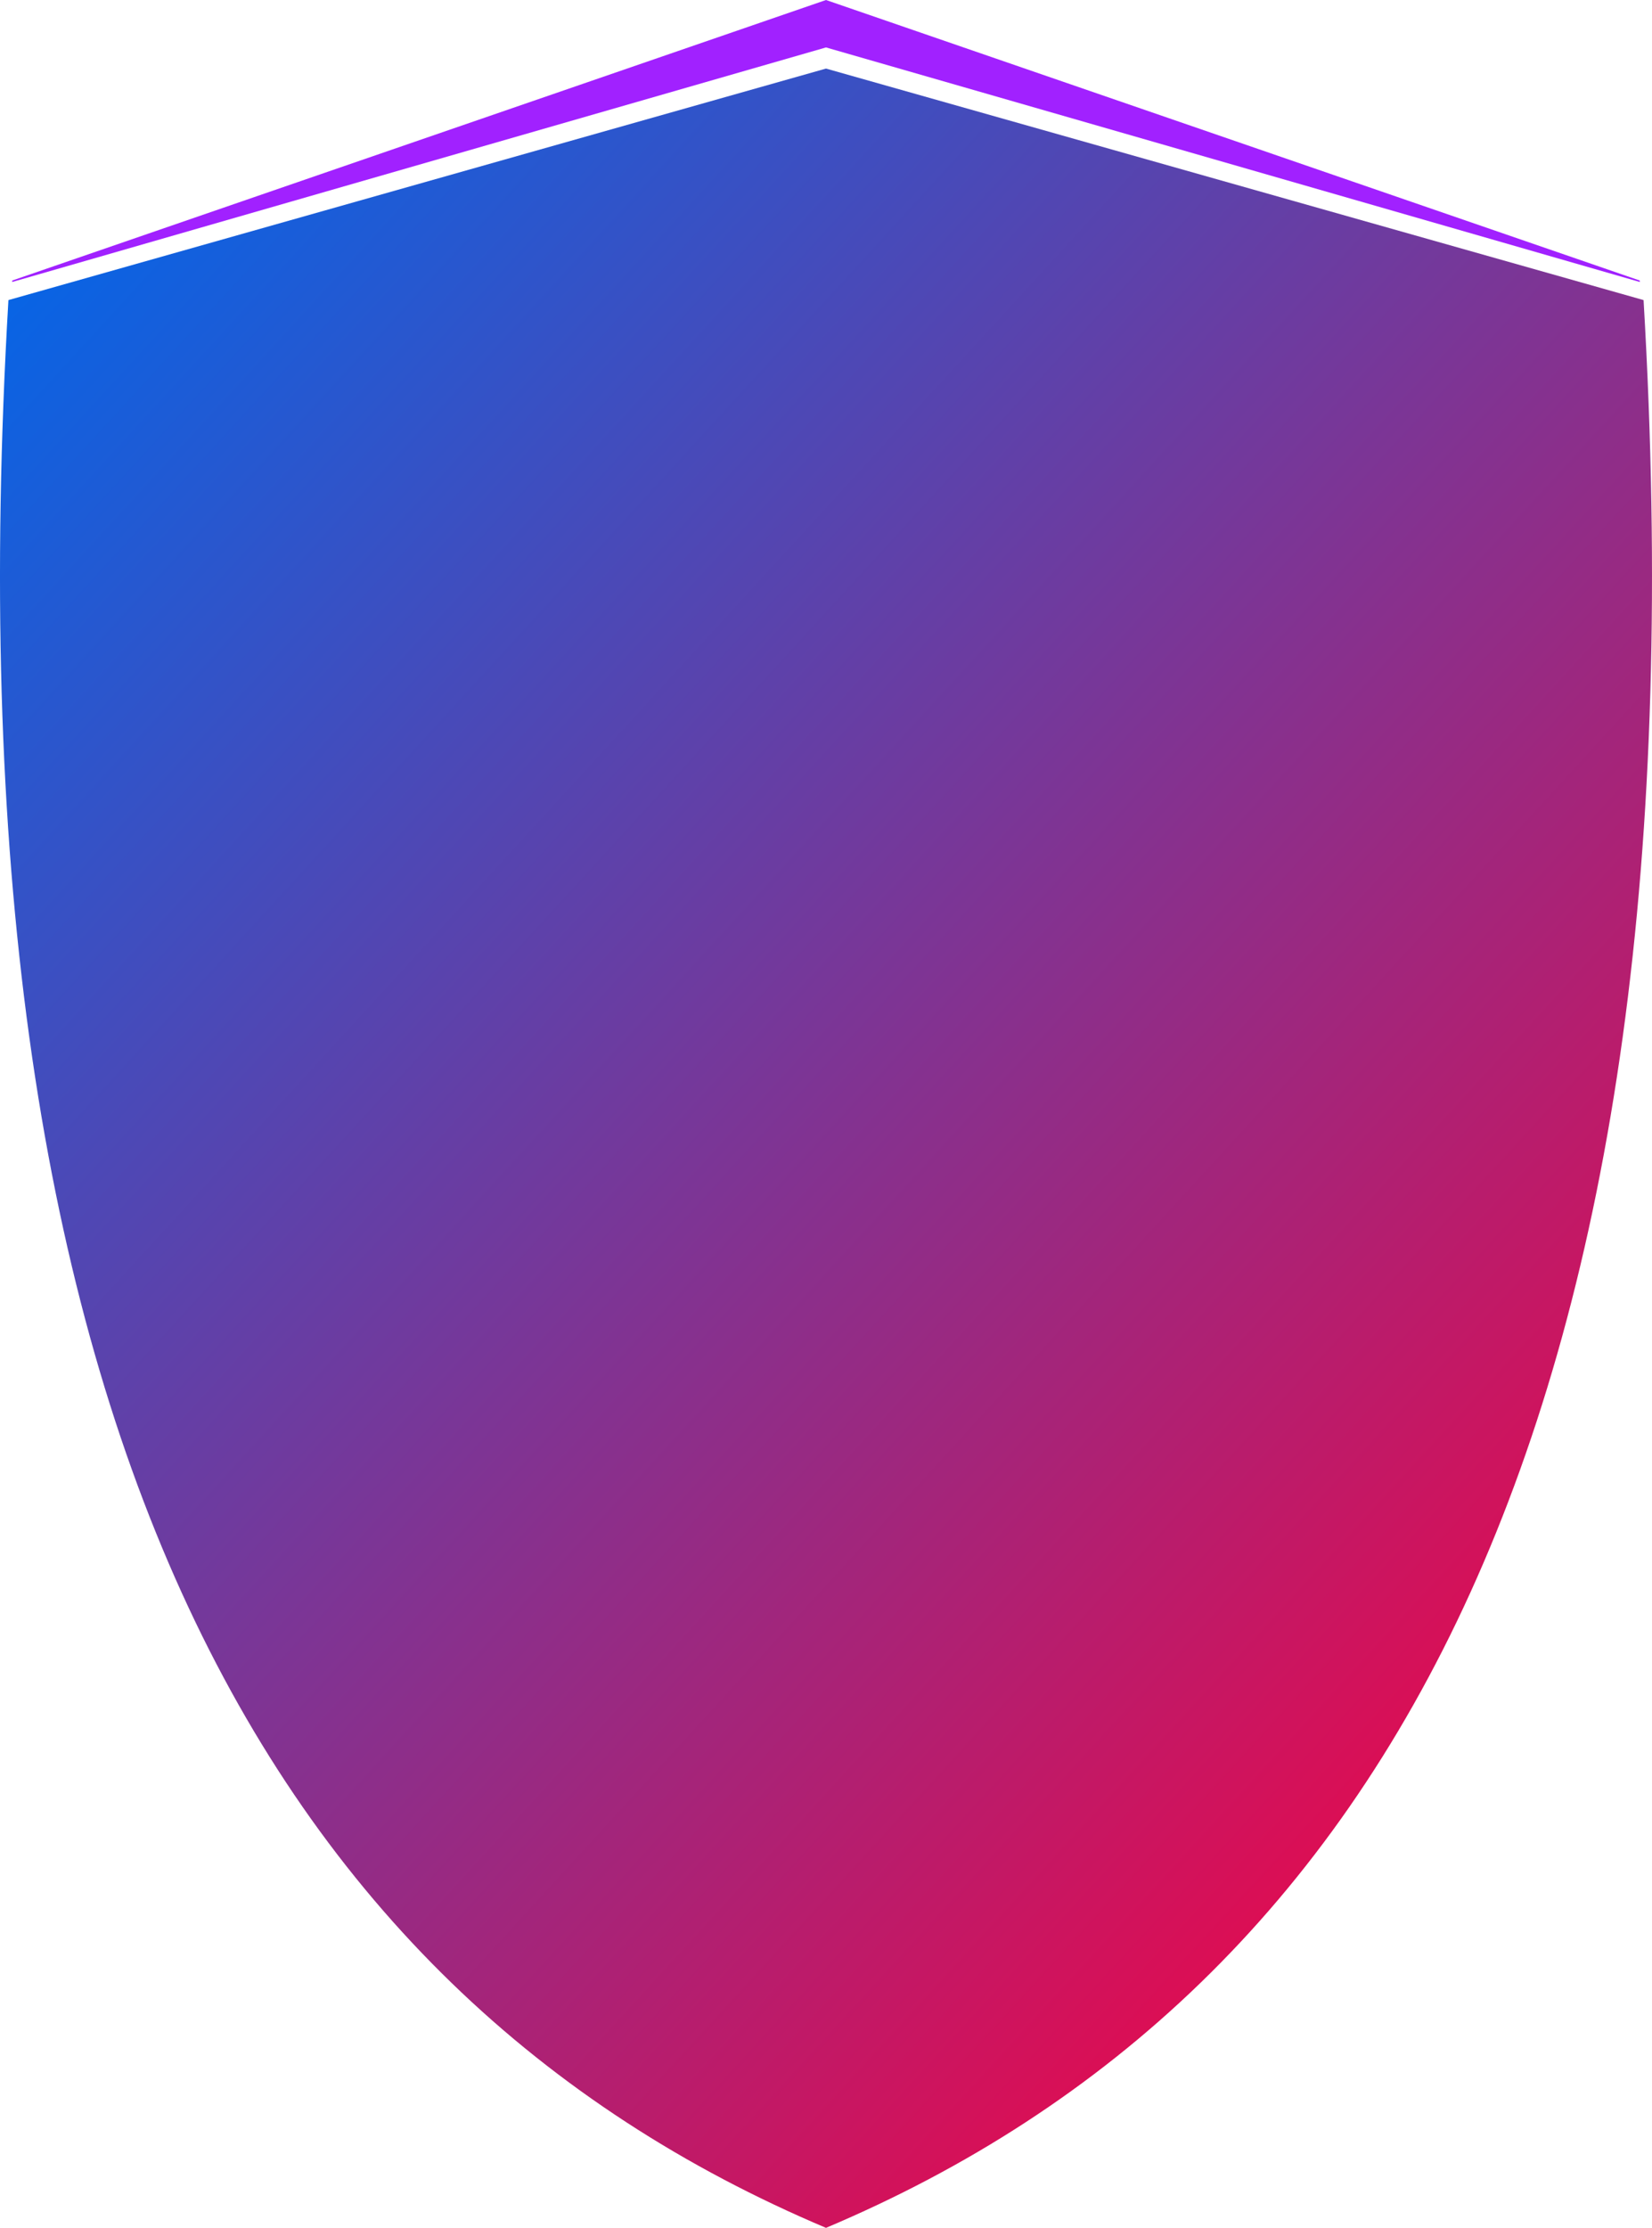 <svg id="Group_977" data-name="Group 977" xmlns="http://www.w3.org/2000/svg" xmlns:xlink="http://www.w3.org/1999/xlink" width="405.118" height="546.064" viewBox="0 0 405.118 546.064">
  <defs>
    <linearGradient id="linear-gradient" x1="0.098" y1="0.034" x2="0.861" y2="0.908" gradientUnits="objectBoundingBox">
      <stop offset="0" stop-color="#0665e6"/>
      <stop offset="1" stop-color="#f20545"/>
    </linearGradient>
  </defs>
  <path id="Path_10985" data-name="Path 10985" d="M-324.27-271.879l199.553,68.758.016.359-199.569-57.49-199.569,57.49.016-.359Z" transform="translate(526.829 271.879)" fill="#a121ff" fill-rule="evenodd"/>
  <path id="Path_10986" data-name="Path 10986" d="M-323.21-261.039l200.492,56.745c16.059,272.91-62.414,414.2-200.492,472.513-138.075-58.31-216.548-199.6-200.491-472.513l200.491-56.745" transform="translate(525.768 277.846)" fill-rule="evenodd" fill="url(#linear-gradient)"/>
</svg>
